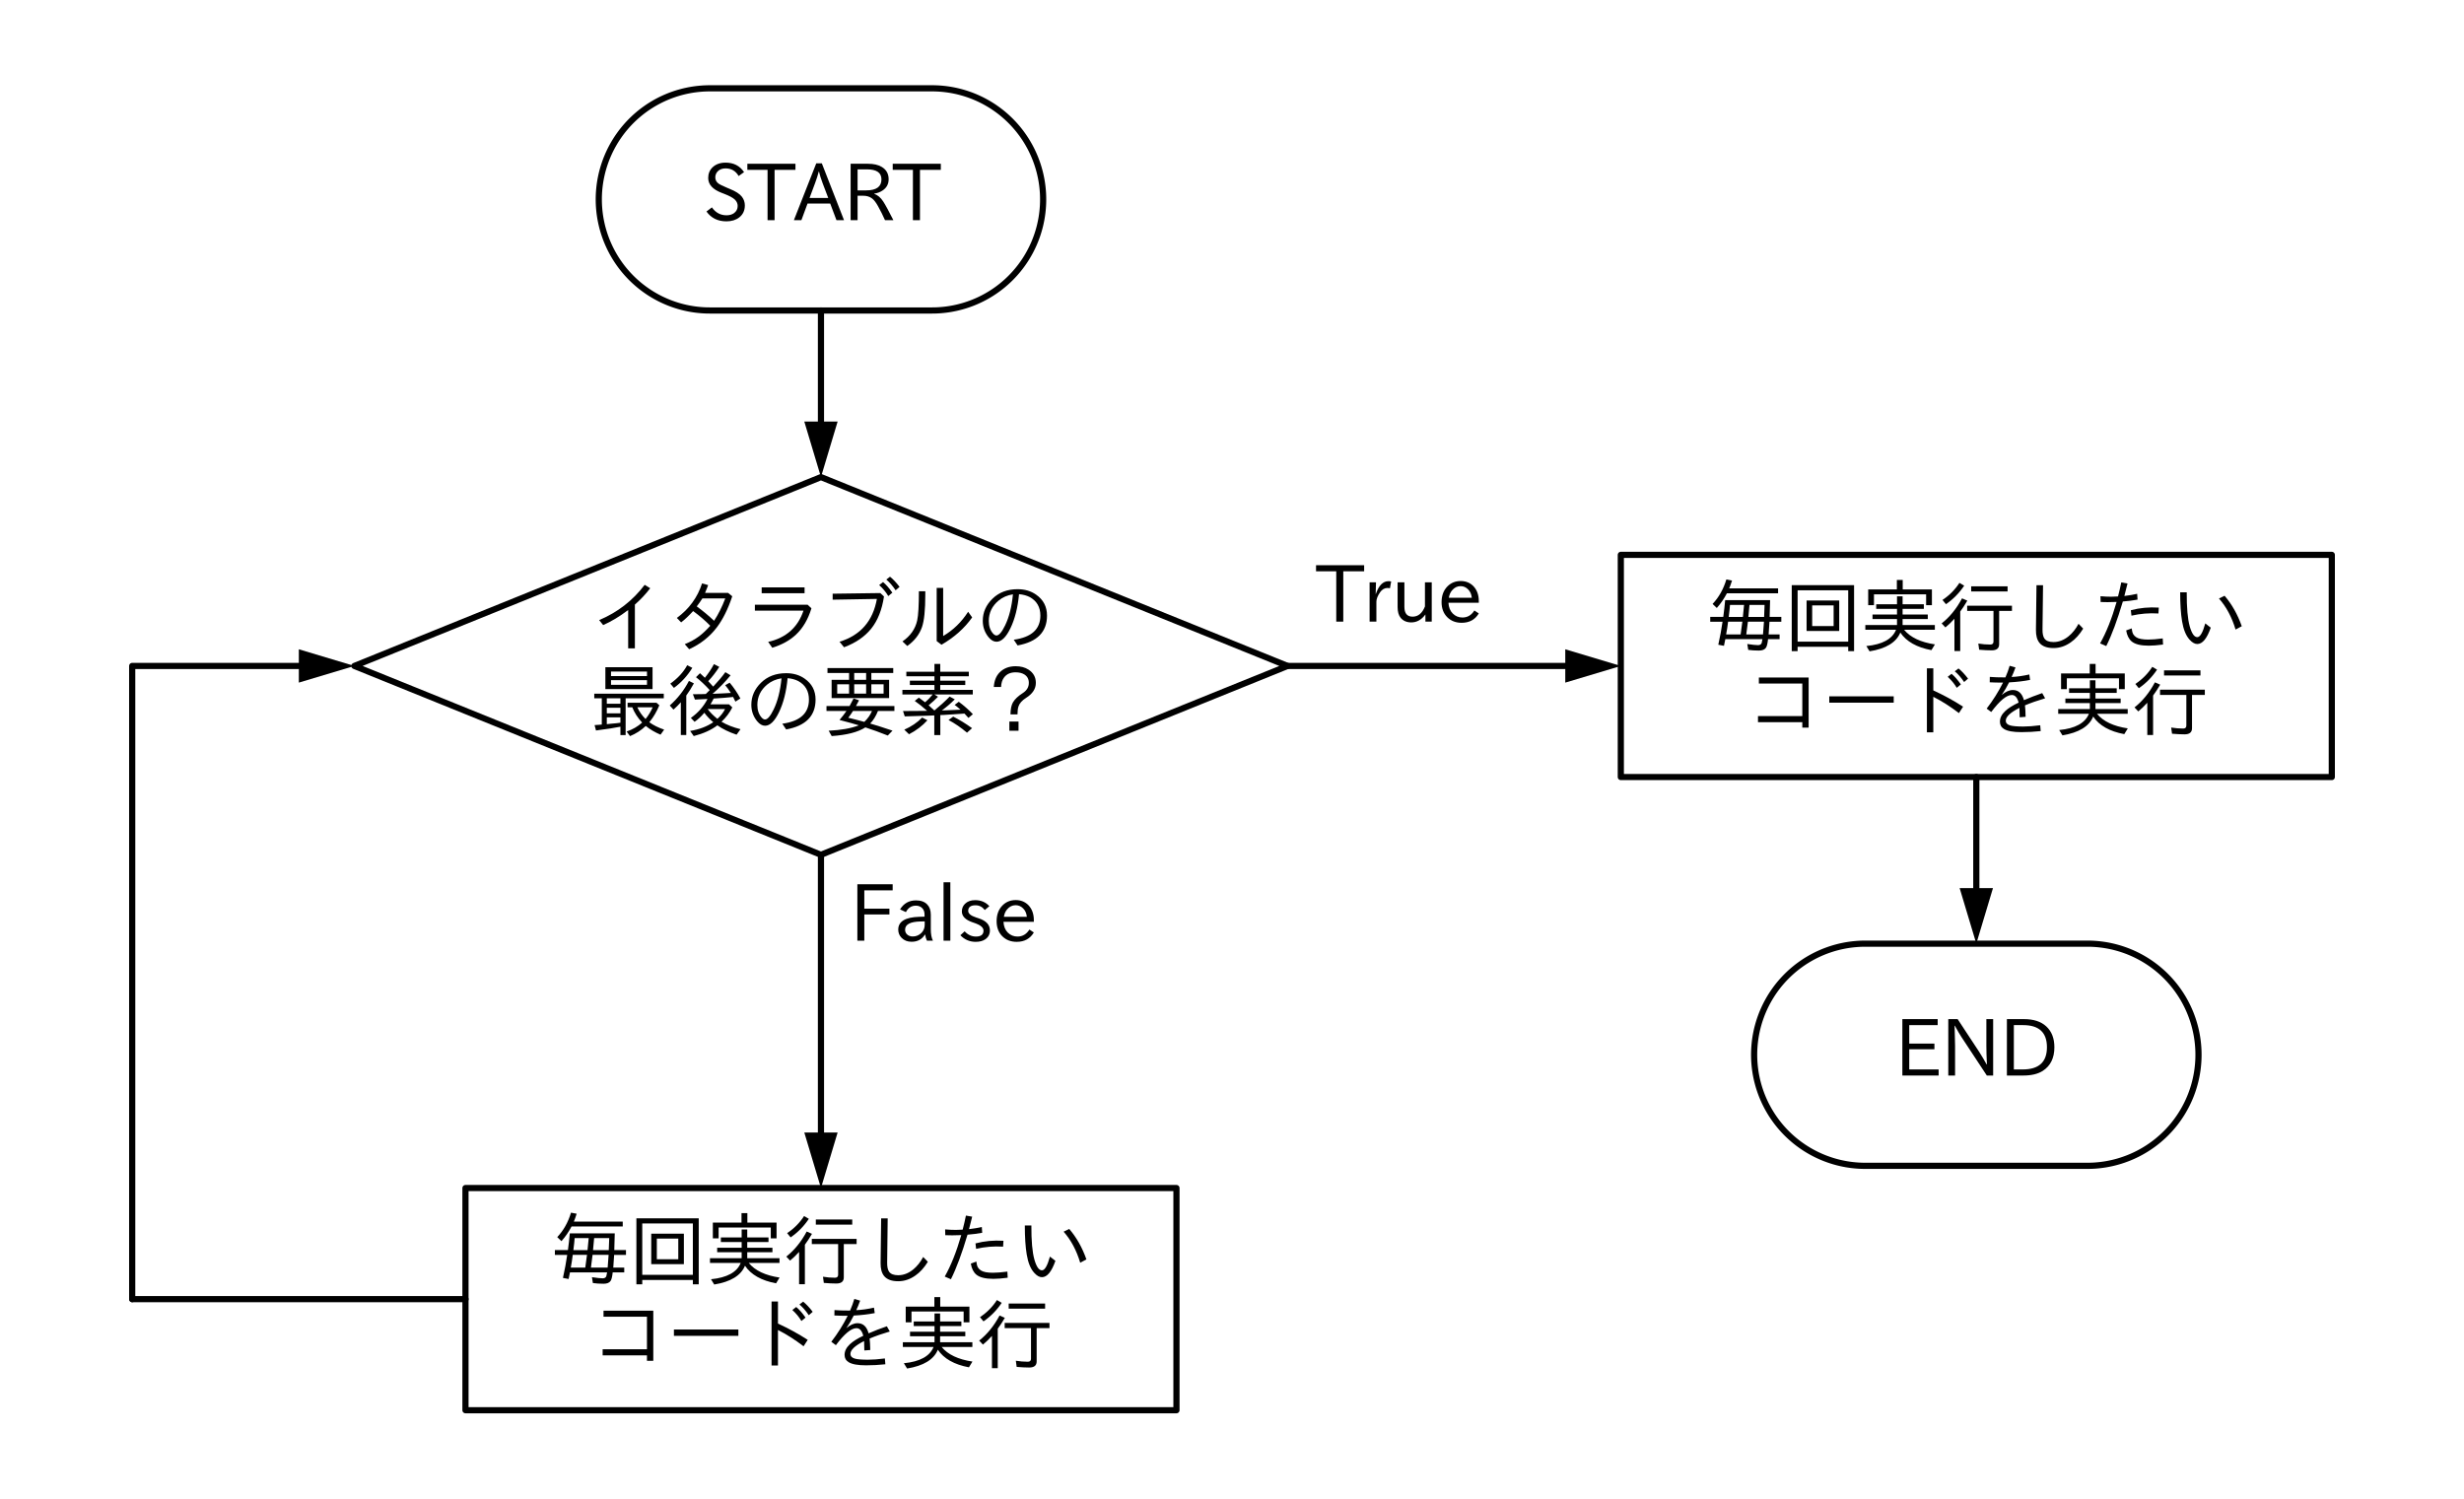 <?xml version="1.0" encoding="utf-8" standalone="no"?>
<!DOCTYPE svg PUBLIC "-//W3C//DTD SVG 1.1//EN"
  "http://www.w3.org/Graphics/SVG/1.1/DTD/svg11.dtd">
<svg xmlns:xlink="http://www.w3.org/1999/xlink" width="399.24pt" height="242.82pt" viewBox="0 0 399.24 242.82" xmlns="http://www.w3.org/2000/svg" version="1.1">
 <defs>
  <style type="text/css">*{stroke-linejoin: round; stroke-linecap: butt}</style>
 </defs>
 <g id="figure_1">
  <g id="patch_1">
   <path d="M 0 242.82 
L 399.24 242.82 
L 399.24 -0 
L 0 -0 
z
" style="fill: #ffffff"/>
  </g>
  <g id="axes_1">
   <g id="patch_2">
    <path d="M 151.02 50.31 
L 151.306 50.308 
L 151.591 50.301 
L 151.876 50.29 
L 152.162 50.274 
L 152.446 50.253 
L 152.731 50.228 
L 153.015 50.199 
L 153.299 50.165 
L 153.582 50.127 
L 153.864 50.084 
L 154.146 50.037 
L 154.427 49.985 
L 154.707 49.928 
L 154.986 49.868 
L 155.264 49.803 
L 155.541 49.733 
L 155.817 49.659 
L 156.091 49.581 
L 156.365 49.498 
L 156.637 49.411 
L 156.907 49.32 
L 157.176 49.224 
L 157.444 49.125 
L 157.71 49.021 
L 157.974 48.912 
L 158.237 48.8 
L 158.497 48.683 
L 158.756 48.563 
L 159.013 48.438 
L 159.268 48.309 
L 159.521 48.176 
L 159.772 48.039 
L 160.02 47.898 
L 160.266 47.754 
L 160.51 47.605 
L 160.752 47.453 
L 160.991 47.296 
L 161.227 47.136 
L 161.461 46.972 
L 161.692 46.805 
L 161.921 46.634 
L 162.147 46.459 
L 162.37 46.281 
L 162.59 46.099 
L 162.807 45.913 
L 163.022 45.725 
L 163.233 45.533 
L 163.441 45.337 
L 163.647 45.138 
L 163.848 44.937 
L 164.047 44.731 
L 164.243 44.523 
L 164.435 44.312 
L 164.623 44.097 
L 164.809 43.88 
L 164.991 43.66 
L 165.169 43.437 
L 165.344 43.211 
L 165.515 42.982 
L 165.682 42.751 
L 165.846 42.517 
L 166.006 42.281 
L 166.163 42.042 
L 166.315 41.8 
L 166.464 41.556 
L 166.608 41.31 
L 166.749 41.062 
L 166.886 40.811 
L 167.019 40.558 
L 167.148 40.303 
L 167.273 40.046 
L 167.393 39.787 
L 167.51 39.527 
L 167.622 39.264 
L 167.731 39 
L 167.835 38.734 
L 167.934 38.466 
L 168.03 38.197 
L 168.121 37.927 
L 168.208 37.655 
L 168.291 37.381 
L 168.369 37.107 
L 168.443 36.831 
L 168.513 36.554 
L 168.578 36.276 
L 168.638 35.997 
L 168.695 35.717 
L 168.747 35.436 
L 168.794 35.154 
L 168.837 34.872 
L 168.875 34.589 
L 168.909 34.305 
L 168.938 34.021 
L 168.963 33.736 
L 168.984 33.452 
L 169 33.166 
L 169.011 32.881 
L 169.018 32.596 
L 169.02 32.31 
L 169.02 32.31 
L 169.018 32.024 
L 169.011 31.739 
L 169 31.454 
L 168.984 31.168 
L 168.963 30.884 
L 168.938 30.599 
L 168.909 30.315 
L 168.875 30.031 
L 168.837 29.748 
L 168.794 29.466 
L 168.747 29.184 
L 168.695 28.903 
L 168.638 28.623 
L 168.578 28.344 
L 168.513 28.066 
L 168.443 27.789 
L 168.369 27.513 
L 168.291 27.239 
L 168.208 26.965 
L 168.121 26.693 
L 168.03 26.423 
L 167.934 26.154 
L 167.835 25.886 
L 167.731 25.62 
L 167.622 25.356 
L 167.51 25.093 
L 167.393 24.833 
L 167.273 24.574 
L 167.148 24.317 
L 167.019 24.062 
L 166.886 23.809 
L 166.749 23.558 
L 166.608 23.31 
L 166.464 23.064 
L 166.315 22.82 
L 166.163 22.578 
L 166.006 22.339 
L 165.846 22.103 
L 165.682 21.869 
L 165.515 21.638 
L 165.344 21.409 
L 165.169 21.183 
L 164.991 20.96 
L 164.809 20.74 
L 164.623 20.523 
L 164.435 20.308 
L 164.243 20.097 
L 164.047 19.889 
L 163.848 19.683 
L 163.647 19.482 
L 163.441 19.283 
L 163.233 19.087 
L 163.022 18.895 
L 162.807 18.707 
L 162.59 18.521 
L 162.37 18.339 
L 162.147 18.161 
L 161.921 17.986 
L 161.692 17.815 
L 161.461 17.648 
L 161.227 17.484 
L 160.991 17.324 
L 160.752 17.167 
L 160.51 17.015 
L 160.266 16.866 
L 160.02 16.722 
L 159.772 16.581 
L 159.521 16.444 
L 159.268 16.311 
L 159.013 16.182 
L 158.756 16.057 
L 158.497 15.937 
L 158.237 15.82 
L 157.974 15.708 
L 157.71 15.599 
L 157.444 15.495 
L 157.176 15.396 
L 156.907 15.3 
L 156.637 15.209 
L 156.365 15.122 
L 156.091 15.039 
L 155.817 14.961 
L 155.541 14.887 
L 155.264 14.817 
L 154.986 14.752 
L 154.707 14.692 
L 154.427 14.635 
L 154.146 14.583 
L 153.864 14.536 
L 153.582 14.493 
L 153.299 14.455 
L 153.015 14.421 
L 152.731 14.392 
L 152.446 14.367 
L 152.162 14.346 
L 151.876 14.33 
L 151.591 14.319 
L 151.306 14.312 
L 151.02 14.31 
L 115.02 14.31 
L 114.734 14.312 
L 114.449 14.319 
L 114.164 14.33 
L 113.878 14.346 
L 113.594 14.367 
L 113.309 14.392 
L 113.025 14.421 
L 112.741 14.455 
L 112.458 14.493 
L 112.176 14.536 
L 111.894 14.583 
L 111.613 14.635 
L 111.333 14.692 
L 111.054 14.752 
L 110.776 14.817 
L 110.499 14.887 
L 110.223 14.961 
L 109.949 15.039 
L 109.675 15.122 
L 109.403 15.209 
L 109.133 15.3 
L 108.864 15.396 
L 108.596 15.495 
L 108.33 15.599 
L 108.066 15.708 
L 107.803 15.82 
L 107.543 15.937 
L 107.284 16.057 
L 107.027 16.182 
L 106.772 16.311 
L 106.519 16.444 
L 106.268 16.581 
L 106.02 16.722 
L 105.774 16.866 
L 105.53 17.015 
L 105.288 17.167 
L 105.049 17.324 
L 104.813 17.484 
L 104.579 17.648 
L 104.348 17.815 
L 104.119 17.986 
L 103.893 18.161 
L 103.67 18.339 
L 103.45 18.521 
L 103.233 18.707 
L 103.018 18.895 
L 102.807 19.087 
L 102.599 19.283 
L 102.393 19.482 
L 102.192 19.683 
L 101.993 19.889 
L 101.797 20.097 
L 101.605 20.308 
L 101.417 20.523 
L 101.231 20.74 
L 101.049 20.96 
L 100.871 21.183 
L 100.696 21.409 
L 100.525 21.638 
L 100.358 21.869 
L 100.194 22.103 
L 100.034 22.339 
L 99.877 22.578 
L 99.725 22.82 
L 99.576 23.064 
L 99.432 23.31 
L 99.291 23.558 
L 99.154 23.809 
L 99.021 24.062 
L 98.892 24.317 
L 98.767 24.574 
L 98.647 24.833 
L 98.53 25.093 
L 98.418 25.356 
L 98.309 25.62 
L 98.205 25.886 
L 98.106 26.154 
L 98.01 26.423 
L 97.919 26.693 
L 97.832 26.965 
L 97.749 27.239 
L 97.671 27.513 
L 97.597 27.789 
L 97.527 28.066 
L 97.462 28.344 
L 97.402 28.623 
L 97.345 28.903 
L 97.293 29.184 
L 97.246 29.466 
L 97.203 29.748 
L 97.165 30.031 
L 97.131 30.315 
L 97.102 30.599 
L 97.077 30.884 
L 97.056 31.168 
L 97.04 31.454 
L 97.029 31.739 
L 97.022 32.024 
L 97.02 32.31 
L 97.02 32.31 
L 97.022 32.596 
L 97.029 32.881 
L 97.04 33.166 
L 97.056 33.452 
L 97.077 33.736 
L 97.102 34.021 
L 97.131 34.305 
L 97.165 34.589 
L 97.203 34.872 
L 97.246 35.154 
L 97.293 35.436 
L 97.345 35.717 
L 97.402 35.997 
L 97.462 36.276 
L 97.527 36.554 
L 97.597 36.831 
L 97.671 37.107 
L 97.749 37.381 
L 97.832 37.655 
L 97.919 37.927 
L 98.01 38.197 
L 98.106 38.466 
L 98.205 38.734 
L 98.309 39 
L 98.418 39.264 
L 98.53 39.527 
L 98.647 39.787 
L 98.767 40.046 
L 98.892 40.303 
L 99.021 40.558 
L 99.154 40.811 
L 99.291 41.062 
L 99.432 41.31 
L 99.576 41.556 
L 99.725 41.8 
L 99.877 42.042 
L 100.034 42.281 
L 100.194 42.517 
L 100.358 42.751 
L 100.525 42.982 
L 100.696 43.211 
L 100.871 43.437 
L 101.049 43.66 
L 101.231 43.88 
L 101.417 44.097 
L 101.605 44.312 
L 101.797 44.523 
L 101.993 44.731 
L 102.192 44.937 
L 102.393 45.138 
L 102.599 45.337 
L 102.807 45.533 
L 103.018 45.725 
L 103.233 45.913 
L 103.45 46.099 
L 103.67 46.281 
L 103.893 46.459 
L 104.119 46.634 
L 104.348 46.805 
L 104.579 46.972 
L 104.813 47.136 
L 105.049 47.296 
L 105.288 47.453 
L 105.53 47.605 
L 105.774 47.754 
L 106.02 47.898 
L 106.268 48.039 
L 106.519 48.176 
L 106.772 48.309 
L 107.027 48.438 
L 107.284 48.563 
L 107.543 48.683 
L 107.803 48.8 
L 108.066 48.912 
L 108.33 49.021 
L 108.596 49.125 
L 108.864 49.224 
L 109.133 49.32 
L 109.403 49.411 
L 109.675 49.498 
L 109.949 49.581 
L 110.223 49.659 
L 110.499 49.733 
L 110.776 49.803 
L 111.054 49.868 
L 111.333 49.928 
L 111.613 49.985 
L 111.894 50.037 
L 112.176 50.084 
L 112.458 50.127 
L 112.741 50.165 
L 113.025 50.199 
L 113.309 50.228 
L 113.594 50.253 
L 113.878 50.274 
L 114.164 50.29 
L 114.449 50.301 
L 114.734 50.308 
L 115.02 50.31 
L 151.02 50.31 
z
" clip-path="url(#p46f60a0e55)" style="fill: none; stroke: #000000; stroke-linecap: round"/>
   </g>
   <g id="patch_3">
    <path d="M 57.42 107.91 
L 133.02 77.31 
L 208.62 107.91 
L 133.02 138.51 
L 57.42 107.91 
z
" clip-path="url(#p46f60a0e55)" style="fill: none; stroke: #000000; stroke-linecap: round"/>
   </g>
   <g id="patch_4">
    <path d="M 338.22 188.91 
L 338.506 188.908 
L 338.791 188.901 
L 339.076 188.89 
L 339.362 188.874 
L 339.646 188.853 
L 339.931 188.828 
L 340.215 188.799 
L 340.499 188.765 
L 340.782 188.727 
L 341.064 188.684 
L 341.346 188.637 
L 341.627 188.585 
L 341.907 188.528 
L 342.186 188.468 
L 342.464 188.403 
L 342.741 188.333 
L 343.017 188.259 
L 343.291 188.181 
L 343.565 188.098 
L 343.837 188.011 
L 344.107 187.92 
L 344.376 187.824 
L 344.644 187.725 
L 344.91 187.621 
L 345.174 187.512 
L 345.437 187.4 
L 345.697 187.283 
L 345.956 187.163 
L 346.213 187.038 
L 346.468 186.909 
L 346.721 186.776 
L 346.972 186.639 
L 347.22 186.498 
L 347.466 186.354 
L 347.71 186.205 
L 347.952 186.053 
L 348.191 185.896 
L 348.427 185.736 
L 348.661 185.572 
L 348.892 185.405 
L 349.121 185.234 
L 349.347 185.059 
L 349.57 184.881 
L 349.79 184.699 
L 350.007 184.513 
L 350.222 184.325 
L 350.433 184.133 
L 350.641 183.937 
L 350.847 183.738 
L 351.048 183.537 
L 351.247 183.331 
L 351.443 183.123 
L 351.635 182.912 
L 351.823 182.697 
L 352.009 182.48 
L 352.191 182.26 
L 352.369 182.037 
L 352.544 181.811 
L 352.715 181.582 
L 352.882 181.351 
L 353.046 181.117 
L 353.206 180.881 
L 353.363 180.642 
L 353.515 180.4 
L 353.664 180.156 
L 353.808 179.91 
L 353.949 179.662 
L 354.086 179.411 
L 354.219 179.158 
L 354.348 178.903 
L 354.473 178.646 
L 354.593 178.387 
L 354.71 178.127 
L 354.822 177.864 
L 354.931 177.6 
L 355.035 177.334 
L 355.134 177.066 
L 355.23 176.797 
L 355.321 176.527 
L 355.408 176.255 
L 355.491 175.981 
L 355.569 175.707 
L 355.643 175.431 
L 355.713 175.154 
L 355.778 174.876 
L 355.838 174.597 
L 355.895 174.317 
L 355.947 174.036 
L 355.994 173.754 
L 356.037 173.472 
L 356.075 173.189 
L 356.109 172.905 
L 356.138 172.621 
L 356.163 172.336 
L 356.184 172.052 
L 356.2 171.766 
L 356.211 171.481 
L 356.218 171.196 
L 356.22 170.91 
L 356.22 170.91 
L 356.218 170.624 
L 356.211 170.339 
L 356.2 170.054 
L 356.184 169.768 
L 356.163 169.484 
L 356.138 169.199 
L 356.109 168.915 
L 356.075 168.631 
L 356.037 168.348 
L 355.994 168.066 
L 355.947 167.784 
L 355.895 167.503 
L 355.838 167.223 
L 355.778 166.944 
L 355.713 166.666 
L 355.643 166.389 
L 355.569 166.113 
L 355.491 165.839 
L 355.408 165.565 
L 355.321 165.293 
L 355.23 165.023 
L 355.134 164.754 
L 355.035 164.486 
L 354.931 164.22 
L 354.822 163.956 
L 354.71 163.693 
L 354.593 163.433 
L 354.473 163.174 
L 354.348 162.917 
L 354.219 162.662 
L 354.086 162.409 
L 353.949 162.158 
L 353.808 161.91 
L 353.664 161.664 
L 353.515 161.42 
L 353.363 161.178 
L 353.206 160.939 
L 353.046 160.703 
L 352.882 160.469 
L 352.715 160.238 
L 352.544 160.009 
L 352.369 159.783 
L 352.191 159.56 
L 352.009 159.34 
L 351.823 159.123 
L 351.635 158.908 
L 351.443 158.697 
L 351.247 158.489 
L 351.048 158.283 
L 350.847 158.082 
L 350.641 157.883 
L 350.433 157.687 
L 350.222 157.495 
L 350.007 157.307 
L 349.79 157.121 
L 349.57 156.939 
L 349.347 156.761 
L 349.121 156.586 
L 348.892 156.415 
L 348.661 156.248 
L 348.427 156.084 
L 348.191 155.924 
L 347.952 155.767 
L 347.71 155.615 
L 347.466 155.466 
L 347.22 155.322 
L 346.972 155.181 
L 346.721 155.044 
L 346.468 154.911 
L 346.213 154.782 
L 345.956 154.657 
L 345.697 154.537 
L 345.437 154.42 
L 345.174 154.308 
L 344.91 154.199 
L 344.644 154.095 
L 344.376 153.996 
L 344.107 153.9 
L 343.837 153.809 
L 343.565 153.722 
L 343.291 153.639 
L 343.017 153.561 
L 342.741 153.487 
L 342.464 153.417 
L 342.186 153.352 
L 341.907 153.292 
L 341.627 153.235 
L 341.346 153.183 
L 341.064 153.136 
L 340.782 153.093 
L 340.499 153.055 
L 340.215 153.021 
L 339.931 152.992 
L 339.646 152.967 
L 339.362 152.946 
L 339.076 152.93 
L 338.791 152.919 
L 338.506 152.912 
L 338.22 152.91 
L 302.22 152.91 
L 301.934 152.912 
L 301.649 152.919 
L 301.364 152.93 
L 301.078 152.946 
L 300.794 152.967 
L 300.509 152.992 
L 300.225 153.021 
L 299.941 153.055 
L 299.658 153.093 
L 299.376 153.136 
L 299.094 153.183 
L 298.813 153.235 
L 298.533 153.292 
L 298.254 153.352 
L 297.976 153.417 
L 297.699 153.487 
L 297.423 153.561 
L 297.149 153.639 
L 296.875 153.722 
L 296.603 153.809 
L 296.333 153.9 
L 296.064 153.996 
L 295.796 154.095 
L 295.53 154.199 
L 295.266 154.308 
L 295.003 154.42 
L 294.743 154.537 
L 294.484 154.657 
L 294.227 154.782 
L 293.972 154.911 
L 293.719 155.044 
L 293.468 155.181 
L 293.22 155.322 
L 292.974 155.466 
L 292.73 155.615 
L 292.488 155.767 
L 292.249 155.924 
L 292.013 156.084 
L 291.779 156.248 
L 291.548 156.415 
L 291.319 156.586 
L 291.093 156.761 
L 290.87 156.939 
L 290.65 157.121 
L 290.433 157.307 
L 290.218 157.495 
L 290.007 157.687 
L 289.799 157.883 
L 289.593 158.082 
L 289.392 158.283 
L 289.193 158.489 
L 288.997 158.697 
L 288.805 158.908 
L 288.617 159.123 
L 288.431 159.34 
L 288.249 159.56 
L 288.071 159.783 
L 287.896 160.009 
L 287.725 160.238 
L 287.558 160.469 
L 287.394 160.703 
L 287.234 160.939 
L 287.077 161.178 
L 286.925 161.42 
L 286.776 161.664 
L 286.632 161.91 
L 286.491 162.158 
L 286.354 162.409 
L 286.221 162.662 
L 286.092 162.917 
L 285.967 163.174 
L 285.847 163.433 
L 285.73 163.693 
L 285.618 163.956 
L 285.509 164.22 
L 285.405 164.486 
L 285.306 164.754 
L 285.21 165.023 
L 285.119 165.293 
L 285.032 165.565 
L 284.949 165.839 
L 284.871 166.113 
L 284.797 166.389 
L 284.727 166.666 
L 284.662 166.944 
L 284.602 167.223 
L 284.545 167.503 
L 284.493 167.784 
L 284.446 168.066 
L 284.403 168.348 
L 284.365 168.631 
L 284.331 168.915 
L 284.302 169.199 
L 284.277 169.484 
L 284.256 169.768 
L 284.24 170.054 
L 284.229 170.339 
L 284.222 170.624 
L 284.22 170.91 
L 284.22 170.91 
L 284.222 171.196 
L 284.229 171.481 
L 284.24 171.766 
L 284.256 172.052 
L 284.277 172.336 
L 284.302 172.621 
L 284.331 172.905 
L 284.365 173.189 
L 284.403 173.472 
L 284.446 173.754 
L 284.493 174.036 
L 284.545 174.317 
L 284.602 174.597 
L 284.662 174.876 
L 284.727 175.154 
L 284.797 175.431 
L 284.871 175.707 
L 284.949 175.981 
L 285.032 176.255 
L 285.119 176.527 
L 285.21 176.797 
L 285.306 177.066 
L 285.405 177.334 
L 285.509 177.6 
L 285.618 177.864 
L 285.73 178.127 
L 285.847 178.387 
L 285.967 178.646 
L 286.092 178.903 
L 286.221 179.158 
L 286.354 179.411 
L 286.491 179.662 
L 286.632 179.91 
L 286.776 180.156 
L 286.925 180.4 
L 287.077 180.642 
L 287.234 180.881 
L 287.394 181.117 
L 287.558 181.351 
L 287.725 181.582 
L 287.896 181.811 
L 288.071 182.037 
L 288.249 182.26 
L 288.431 182.48 
L 288.617 182.697 
L 288.805 182.912 
L 288.997 183.123 
L 289.193 183.331 
L 289.392 183.537 
L 289.593 183.738 
L 289.799 183.937 
L 290.007 184.133 
L 290.218 184.325 
L 290.433 184.513 
L 290.65 184.699 
L 290.87 184.881 
L 291.093 185.059 
L 291.319 185.234 
L 291.548 185.405 
L 291.779 185.572 
L 292.013 185.736 
L 292.249 185.896 
L 292.488 186.053 
L 292.73 186.205 
L 292.974 186.354 
L 293.22 186.498 
L 293.468 186.639 
L 293.719 186.776 
L 293.972 186.909 
L 294.227 187.038 
L 294.484 187.163 
L 294.743 187.283 
L 295.003 187.4 
L 295.266 187.512 
L 295.53 187.621 
L 295.796 187.725 
L 296.064 187.824 
L 296.333 187.92 
L 296.603 188.011 
L 296.875 188.098 
L 297.149 188.181 
L 297.423 188.259 
L 297.699 188.333 
L 297.976 188.403 
L 298.254 188.468 
L 298.533 188.528 
L 298.813 188.585 
L 299.094 188.637 
L 299.376 188.684 
L 299.658 188.727 
L 299.941 188.765 
L 300.225 188.799 
L 300.509 188.828 
L 300.794 188.853 
L 301.078 188.874 
L 301.364 188.89 
L 301.649 188.901 
L 301.934 188.908 
L 302.22 188.91 
L 338.22 188.91 
z
" clip-path="url(#p46f60a0e55)" style="fill: none; stroke: #000000; stroke-linecap: round"/>
   </g>
   <g id="line2d_1">
    <path d="M 133.02 50.31 
L 133.02 63.81 
L 133.02 68.31 
" clip-path="url(#p46f60a0e55)" style="fill: none; stroke: #000000; stroke-linecap: round"/>
   </g>
   <g id="patch_5">
    <path d="M 135.72 68.31 
L 133.02 77.31 
L 130.32 68.31 
z
" clip-path="url(#p46f60a0e55)"/>
   </g>
   <g id="line2d_2">
    <path d="M 208.62 107.91 
L 235.62 107.91 
L 253.62 107.91 
" clip-path="url(#p46f60a0e55)" style="fill: none; stroke: #000000; stroke-linecap: round"/>
   </g>
   <g id="patch_6">
    <path d="M 253.62 105.21 
L 262.62 107.91 
L 253.62 110.61 
z
" clip-path="url(#p46f60a0e55)"/>
   </g>
   <g id="line2d_3">
    <path d="M 262.62 107.91 
L 262.62 89.91 
L 377.82 89.91 
L 377.82 125.91 
L 262.62 125.91 
L 262.62 107.91 
" clip-path="url(#p46f60a0e55)" style="fill: none; stroke: #000000; stroke-linecap: round"/>
   </g>
   <g id="line2d_4">
    <path d="M 320.22 125.91 
L 320.22 139.41 
L 320.22 143.91 
" clip-path="url(#p46f60a0e55)" style="fill: none; stroke: #000000; stroke-linecap: round"/>
   </g>
   <g id="patch_7">
    <path d="M 322.92 143.91 
L 320.22 152.91 
L 317.52 143.91 
z
" clip-path="url(#p46f60a0e55)"/>
   </g>
   <g id="line2d_5">
    <path d="M 133.02 138.51 
L 133.02 165.51 
L 133.02 183.51 
" clip-path="url(#p46f60a0e55)" style="fill: none; stroke: #000000; stroke-linecap: round"/>
   </g>
   <g id="patch_8">
    <path d="M 135.72 183.51 
L 133.02 192.51 
L 130.32 183.51 
z
" clip-path="url(#p46f60a0e55)"/>
   </g>
   <g id="line2d_6">
    <path d="M 75.42 210.51 
L 75.42 192.51 
L 190.62 192.51 
L 190.62 228.51 
L 75.42 228.51 
L 75.42 210.51 
" clip-path="url(#p46f60a0e55)" style="fill: none; stroke: #000000; stroke-linecap: round"/>
   </g>
   <g id="line2d_7">
    <path d="M 75.42 210.51 
L 48.42 210.51 
L 21.42 210.51 
" clip-path="url(#p46f60a0e55)" style="fill: none; stroke: #000000; stroke-linecap: round"/>
   </g>
   <g id="line2d_8">
    <path d="M 21.42 210.51 
L 21.42 107.91 
L 48.42 107.91 
" clip-path="url(#p46f60a0e55)" style="fill: none; stroke: #000000; stroke-linecap: round"/>
   </g>
   <g id="patch_9">
    <path d="M 48.42 105.21 
L 57.42 107.91 
L 48.42 110.61 
z
" clip-path="url(#p46f60a0e55)"/>
   </g>
   <g id="text_1">
    <!-- START -->
    <g transform="translate(113.843 35.804) scale(0.125 -0.125)">
     <defs>
      <path id="IPAexGothic-53" d="M 2919 3641 
Q 2563 4259 1853 4259 
Q 1453 4259 1213 4009 
Q 1028 3803 1028 3534 
Q 1028 3238 1266 3047 
Q 1444 2913 1984 2688 
L 2200 2597 
Q 2925 2306 3191 1953 
Q 3422 1644 3422 1259 
Q 3422 644 2969 288 
Q 2559 -31 1931 -31 
Q 881 -31 313 766 
L 753 1100 
Q 1203 459 1938 459 
Q 2288 459 2534 625 
Q 2841 847 2841 1216 
Q 2841 1503 2616 1728 
Q 2375 1959 1728 2206 
L 1541 2278 
Q 453 2694 453 3481 
Q 453 4006 806 4347 
Q 1203 4725 1863 4725 
Q 2841 4725 3359 3956 
L 2919 3641 
z
" transform="scale(0.016)"/>
      <path id="IPAexGothic-54" d="M 3866 4141 
L 2175 4141 
L 2175 63 
L 1606 63 
L 1606 4141 
L -31 4141 
L -31 4634 
L 3866 4634 
L 3866 4141 
z
" transform="scale(0.016)"/>
      <path id="IPAexGothic-41" d="M 4056 63 
L 3444 63 
L 2938 1409 
L 1100 1409 
L 603 63 
L -6 63 
L 1806 4666 
L 2259 4666 
L 4056 63 
z
M 2778 1863 
L 2316 3078 
Q 2125 3588 2028 4000 
L 2009 4000 
Q 1897 3563 1716 3078 
L 1263 1863 
L 2778 1863 
z
" transform="scale(0.016)"/>
      <path id="IPAexGothic-52" d="M 4072 63 
L 3394 63 
Q 3138 641 2828 1197 
Q 2584 1641 2344 1825 
Q 2050 2044 1625 2044 
L 1172 2044 
L 1172 63 
L 609 63 
L 609 4634 
L 2009 4634 
Q 2713 4634 3131 4378 
Q 3688 4044 3688 3381 
Q 3688 2784 3181 2459 
Q 2906 2272 2522 2216 
L 2522 2197 
Q 2941 2050 3247 1581 
Q 3516 1166 4072 63 
z
M 1172 2478 
L 1869 2478 
Q 3106 2478 3106 3369 
Q 3106 4181 1928 4181 
L 1172 4181 
L 1172 2478 
z
" transform="scale(0.016)"/>
     </defs>
     <use xlink:href="#IPAexGothic-53"/>
     <use xlink:href="#IPAexGothic-54" x="58.496"/>
     <use xlink:href="#IPAexGothic-41" x="118.408"/>
     <use xlink:href="#IPAexGothic-52" x="182.129"/>
     <use xlink:href="#IPAexGothic-54" x="246.924"/>
    </g>
   </g>
   <g id="text_2">
    <!-- False -->
    <g transform="translate(137.7 152.553) scale(0.125 -0.125)">
     <defs>
      <path id="IPAexGothic-46" d="M 3469 4141 
L 1172 4141 
L 1172 2656 
L 3206 2656 
L 3206 2188 
L 1172 2188 
L 1172 63 
L 609 63 
L 609 4634 
L 3469 4634 
L 3469 4141 
z
" transform="scale(0.016)"/>
      <path id="IPAexGothic-61" d="M 3156 63 
L 2672 63 
Q 2559 303 2531 556 
L 2509 556 
Q 2147 -25 1428 -25 
Q 934 -25 622 288 
Q 347 563 347 959 
Q 347 1947 2050 1997 
L 2478 2009 
L 2478 2175 
Q 2478 2509 2288 2700 
Q 2088 2900 1775 2900 
Q 1238 2900 969 2378 
L 494 2597 
Q 938 3328 1788 3328 
Q 2375 3328 2691 3000 
Q 2984 2706 2984 2169 
L 2984 997 
Q 2984 400 3156 63 
z
M 2491 1625 
L 2141 1619 
Q 903 1591 903 953 
Q 903 728 1050 581 
Q 1231 403 1525 403 
Q 1934 403 2234 703 
Q 2491 969 2491 1344 
L 2491 1625 
z
" transform="scale(0.016)"/>
      <path id="IPAexGothic-6c" d="M 1131 63 
L 581 63 
L 581 4794 
L 1131 4794 
L 1131 63 
z
" transform="scale(0.016)"/>
      <path id="IPAexGothic-73" d="M 2234 2547 
Q 1938 2931 1484 2931 
Q 891 2931 891 2475 
Q 891 2153 1531 1944 
L 1741 1875 
Q 2650 1578 2650 894 
Q 2650 434 2272 172 
Q 1972 -31 1497 -31 
Q 766 -31 256 503 
L 603 819 
Q 997 397 1516 397 
Q 2131 397 2131 875 
Q 2131 1238 1453 1478 
L 1234 1553 
Q 378 1853 378 2431 
Q 378 2797 628 3047 
Q 928 3347 1453 3347 
Q 2156 3347 2606 2859 
L 2234 2547 
z
" transform="scale(0.016)"/>
      <path id="IPAexGothic-65" d="M 863 1594 
Q 891 1041 1209 722 
Q 1534 397 1997 397 
Q 2606 397 2963 966 
L 3322 728 
Q 2869 -31 1931 -31 
Q 1222 -31 766 422 
Q 306 884 306 1641 
Q 306 2444 788 2925 
Q 1216 3353 1856 3353 
Q 2459 3353 2866 2956 
Q 3322 2494 3322 1722 
L 3322 1594 
L 863 1594 
z
M 2756 1997 
Q 2709 2431 2450 2681 
Q 2194 2938 1844 2938 
Q 1438 2938 1150 2591 
Q 953 2356 894 1997 
L 2756 1997 
z
" transform="scale(0.016)"/>
     </defs>
     <use xlink:href="#IPAexGothic-46"/>
     <use xlink:href="#IPAexGothic-61" x="57.178"/>
     <use xlink:href="#IPAexGothic-6c" x="112.158"/>
     <use xlink:href="#IPAexGothic-73" x="139.16"/>
     <use xlink:href="#IPAexGothic-65" x="185.352"/>
    </g>
   </g>
   <g id="text_3">
    <!-- True -->
    <g transform="translate(213.3 100.855) scale(0.125 -0.125)">
     <defs>
      <path id="IPAexGothic-72" d="M 2309 3316 
L 2213 2769 
Q 2106 2791 2022 2791 
Q 1653 2791 1413 2444 
Q 1113 2006 1113 1675 
L 1113 63 
L 563 63 
L 563 3250 
L 1081 3250 
L 1056 2303 
L 1069 2303 
Q 1422 3341 2097 3341 
Q 2206 3341 2309 3316 
z
" transform="scale(0.016)"/>
      <path id="IPAexGothic-75" d="M 3284 63 
L 2772 63 
L 2772 644 
Q 2300 0 1625 0 
Q 1072 0 763 375 
Q 519 678 519 1241 
L 519 3250 
L 1069 3250 
L 1069 1259 
Q 1069 466 1734 466 
Q 2406 466 2734 1291 
L 2734 3250 
L 3284 3250 
L 3284 63 
z
" transform="scale(0.016)"/>
     </defs>
     <use xlink:href="#IPAexGothic-54"/>
     <use xlink:href="#IPAexGothic-72" x="59.912"/>
     <use xlink:href="#IPAexGothic-75" x="96.924"/>
     <use xlink:href="#IPAexGothic-65" x="157.324"/>
    </g>
   </g>
   <g id="text_4">
    <!-- イタラブルの -->
    <g transform="translate(95.52 104.599) scale(0.125 -0.125)">
     <defs>
      <path id="IPAexGothic-30a4" d="M 3131 -231 
L 3131 2875 
Q 2091 2088 1106 1656 
L 781 2059 
Q 3016 3000 4469 4916 
L 4916 4641 
Q 4384 3938 3675 3316 
L 3675 -231 
L 3131 -231 
z
" transform="scale(0.016)"/>
      <path id="IPAexGothic-30bf" d="M 4978 4263 
L 5313 3988 
Q 4797 2431 4056 1459 
Q 3191 325 1822 -300 
L 1466 109 
Q 2131 381 2613 738 
Q 3053 1066 3531 1600 
Q 2919 2225 2144 2791 
Q 1603 2203 1172 1875 
L 825 2234 
Q 2316 3328 2866 5031 
L 3359 4897 
Q 3325 4775 3109 4263 
L 4978 4263 
z
M 2894 3816 
Q 2709 3522 2438 3169 
Q 3194 2616 3841 2003 
Q 4366 2806 4747 3816 
L 2894 3816 
z
" transform="scale(0.016)"/>
      <path id="IPAexGothic-30e9" d="M 1447 4709 
L 4922 4709 
L 4922 4234 
L 1447 4234 
L 1447 4709 
z
M 897 3303 
L 5172 3303 
L 5478 3013 
Q 5069 1669 4219 875 
Q 3475 181 2306 -181 
L 1972 294 
Q 4150 784 4834 2828 
L 897 2828 
L 897 3303 
z
" transform="scale(0.016)"/>
      <path id="IPAexGothic-30d6" d="M 4806 4250 
L 5106 3975 
Q 4866 2353 4063 1356 
Q 3275 384 1869 -141 
L 1503 306 
Q 4050 1084 4531 3775 
L 947 3713 
L 947 4197 
L 4806 4250 
z
M 6047 4475 
Q 5688 5016 5294 5344 
L 5594 5575 
Q 5978 5266 6369 4750 
L 6047 4475 
z
M 5453 4006 
Q 5163 4497 4716 4897 
L 5031 5141 
Q 5400 4831 5784 4281 
L 5453 4006 
z
" transform="scale(0.016)"/>
      <path id="IPAexGothic-30eb" d="M 353 331 
Q 1313 994 1544 2022 
Q 1684 2650 1684 4397 
L 2203 4397 
L 2203 4153 
L 2203 4116 
Q 2203 2259 1934 1491 
Q 1619 588 744 -38 
L 353 331 
z
M 3125 4666 
L 3650 4666 
L 3650 769 
Q 4875 1488 5672 2734 
L 6000 2278 
Q 5075 966 3516 63 
L 3125 359 
L 3125 4666 
z
" transform="scale(0.016)"/>
      <path id="IPAexGothic-306e" d="M 3119 469 
Q 5275 766 5275 2425 
Q 5275 3453 4413 3925 
Q 4041 4116 3547 4159 
Q 3394 2525 2850 1400 
Q 2322 306 1722 306 
Q 1384 306 1084 666 
Q 609 1244 609 2003 
Q 609 3025 1397 3794 
Q 2184 4563 3431 4563 
Q 4306 4563 4928 4122 
Q 5813 3506 5813 2425 
Q 5813 438 3431 6 
L 3119 469 
z
M 3053 4147 
Q 2378 4044 1891 3641 
Q 1097 2981 1097 1991 
Q 1097 1366 1434 978 
Q 1581 813 1719 813 
Q 2022 813 2416 1625 
Q 2909 2638 3053 4147 
z
" transform="scale(0.016)"/>
     </defs>
     <use xlink:href="#IPAexGothic-30a4"/>
     <use xlink:href="#IPAexGothic-30bf" x="100"/>
     <use xlink:href="#IPAexGothic-30e9" x="200"/>
     <use xlink:href="#IPAexGothic-30d6" x="300"/>
     <use xlink:href="#IPAexGothic-30eb" x="400"/>
     <use xlink:href="#IPAexGothic-306e" x="500"/>
    </g>
    <!-- 最後の要素？ -->
    <g transform="translate(95.52 118.21) scale(0.125 -0.125)">
     <defs>
      <path id="IPAexGothic-6700" d="M 5106 5050 
L 5106 3275 
L 1284 3275 
L 1284 5050 
L 5106 5050 
z
M 1741 4697 
L 1741 4331 
L 4656 4331 
L 4656 4697 
L 1741 4697 
z
M 1741 4000 
L 1741 3622 
L 4656 3622 
L 4656 4000 
L 1741 4000 
z
M 2925 2528 
L 2925 -450 
L 2503 -450 
L 2503 228 
Q 1869 94 525 -78 
L 409 356 
Q 491 363 609 372 
Q 725 381 756 381 
L 994 403 
L 994 2528 
L 384 2528 
L 384 2900 
L 6016 2900 
L 6016 2528 
L 2925 2528 
z
M 2503 2528 
L 1400 2528 
L 1400 2088 
L 2503 2088 
L 2503 2528 
z
M 2503 1763 
L 1400 1763 
L 1400 1309 
L 2503 1309 
L 2503 1763 
z
M 2503 984 
L 1400 984 
L 1400 434 
L 1759 472 
Q 2159 500 2503 550 
L 2503 984 
z
M 4844 588 
Q 5350 225 6047 -9 
L 5753 -419 
Q 5066 -128 4556 288 
Q 4000 -241 3281 -534 
L 3006 -163 
Q 3734 84 4263 563 
Q 3722 1141 3463 1803 
L 3084 1803 
L 3084 2169 
L 5425 2169 
L 5656 1963 
Q 5328 1178 4881 638 
L 4844 588 
z
M 4538 850 
Q 4884 1275 5119 1803 
L 3872 1803 
Q 4113 1275 4538 850 
z
" transform="scale(0.016)"/>
      <path id="IPAexGothic-5f8c" d="M 3309 2475 
Q 3184 2469 2291 2425 
L 2125 2859 
Q 2625 2859 2822 2866 
L 3169 2878 
L 3488 3194 
Q 2891 3844 2375 4238 
L 2700 4563 
Q 2878 4409 3097 4191 
Q 3563 4781 3828 5297 
L 4263 5075 
Q 3853 4431 3366 3916 
Q 3538 3744 3769 3475 
Q 4366 4109 4756 4647 
L 5178 4391 
Q 4525 3594 3719 2891 
L 4519 2925 
Q 5022 2950 5197 2963 
Q 4978 3316 4741 3591 
L 5106 3794 
Q 5606 3197 5972 2516 
L 5569 2259 
Q 5494 2428 5381 2638 
Q 5363 2631 5309 2628 
Q 5259 2625 5234 2622 
Q 4741 2566 3806 2509 
Q 3728 2338 3550 2041 
L 5050 2041 
L 5319 1791 
Q 4978 1122 4441 631 
Q 5069 256 5984 25 
L 5663 -419 
Q 4734 -106 4109 338 
Q 3372 -225 2194 -531 
L 1900 -116 
Q 3009 66 3775 594 
Q 3331 969 3053 1356 
Q 2663 900 2259 625 
L 1959 941 
Q 2838 1559 3309 2475 
z
M 4109 863 
Q 4528 1244 4728 1656 
L 3322 1656 
Q 3613 1263 4109 863 
z
M 1588 2753 
L 1588 -447 
L 1147 -447 
L 1147 2209 
Q 869 1891 550 1613 
L 250 1947 
Q 1216 2806 1803 3938 
L 2206 3738 
Q 1906 3188 1588 2753 
z
M 294 3716 
Q 1213 4375 1663 5209 
L 2078 4997 
Q 1475 4016 588 3372 
L 294 3716 
z
" transform="scale(0.016)"/>
      <path id="IPAexGothic-8981" d="M 2278 4025 
L 2278 4581 
L 528 4581 
L 528 4978 
L 5856 4978 
L 5856 4581 
L 4081 4581 
L 4081 4025 
L 5522 4025 
L 5522 2547 
L 863 2547 
L 863 4025 
L 2278 4025 
z
M 2694 4025 
L 3659 4025 
L 3659 4581 
L 2694 4581 
L 2694 4025 
z
M 2278 3666 
L 1316 3666 
L 1316 2906 
L 2278 2906 
L 2278 3666 
z
M 2694 3666 
L 2694 2906 
L 3659 2906 
L 3659 3666 
L 2694 3666 
z
M 4081 3666 
L 4081 2906 
L 5075 2906 
L 5075 3666 
L 4081 3666 
z
M 3066 338 
Q 2547 503 1694 722 
L 1503 775 
Q 1816 1141 2066 1503 
L 447 1503 
L 447 1900 
L 2316 1900 
Q 2497 2225 2641 2516 
L 3084 2366 
Q 2984 2172 2834 1900 
L 5950 1900 
L 5950 1503 
L 4619 1503 
Q 4369 878 3988 484 
Q 4750 263 5797 -91 
L 5413 -488 
Q 4441 -100 3597 172 
Q 2706 -406 869 -531 
L 625 -97 
Q 2122 -28 3066 338 
z
M 3513 619 
Q 3934 1025 4134 1503 
L 2597 1503 
Q 2413 1213 2238 984 
L 2213 953 
Q 2656 853 3513 619 
z
" transform="scale(0.016)"/>
      <path id="IPAexGothic-7d20" d="M 3419 1172 
L 3419 -450 
L 2931 -450 
L 2931 1144 
L 2553 1125 
Q 1875 1094 538 1063 
L 397 1497 
Q 1191 1497 2175 1509 
L 2350 1516 
Q 1784 2013 1350 2316 
L 1678 2584 
Q 2013 2347 2188 2206 
Q 2488 2456 2803 2841 
L 347 2841 
L 347 3213 
L 2944 3213 
L 2944 3603 
L 953 3603 
L 953 3956 
L 2944 3956 
L 2944 4313 
L 666 4313 
L 666 4678 
L 2944 4678 
L 2944 5313 
L 3413 5313 
L 3413 4678 
L 5728 4678 
L 5728 4313 
L 3413 4313 
L 3413 3956 
L 5441 3956 
L 5441 3603 
L 3413 3603 
L 3413 3213 
L 6050 3213 
L 6050 2841 
L 2931 2841 
L 3234 2656 
Q 2897 2309 2472 1963 
Q 2669 1800 2938 1541 
Q 3656 2131 4175 2669 
L 4591 2444 
Q 4069 1922 3541 1547 
Q 3719 1547 3809 1553 
L 4666 1588 
L 4781 1594 
L 5056 1606 
Q 4819 1819 4578 1997 
L 4916 2247 
Q 5531 1794 6056 1241 
L 5697 941 
Q 5506 1163 5378 1291 
Q 5319 1291 5275 1284 
Q 4719 1238 3663 1178 
L 3419 1172 
z
M 500 -13 
Q 1347 356 1947 966 
L 2375 750 
Q 1775 81 884 -384 
L 500 -13 
z
M 5581 -256 
Q 4844 369 4084 769 
L 4463 1044 
Q 5219 669 5991 109 
L 5581 -256 
z
" transform="scale(0.016)"/>
      <path id="IPAexGothic-ff1f" d="M 1503 3444 
Q 1550 4184 1963 4616 
Q 2466 5128 3272 5128 
Q 3888 5128 4313 4853 
Q 4909 4469 4909 3778 
Q 4909 3059 4116 2563 
Q 3628 2250 3506 1881 
Q 3422 1650 3422 1228 
L 2853 1228 
Q 2863 1869 3053 2197 
Q 3281 2588 3847 2950 
Q 4341 3269 4341 3778 
Q 4341 4231 3975 4463 
Q 3697 4634 3266 4634 
Q 2656 4634 2341 4225 
Q 2109 3928 2091 3444 
L 1503 3444 
z
M 2763 647 
L 3506 647 
L 3506 -97 
L 2763 -97 
L 2763 647 
z
" transform="scale(0.016)"/>
     </defs>
     <use xlink:href="#IPAexGothic-6700"/>
     <use xlink:href="#IPAexGothic-5f8c" x="100"/>
     <use xlink:href="#IPAexGothic-306e" x="200"/>
     <use xlink:href="#IPAexGothic-8981" x="300"/>
     <use xlink:href="#IPAexGothic-7d20" x="400"/>
     <use xlink:href="#IPAexGothic-ff1f" x="500"/>
    </g>
   </g>
   <g id="text_5">
    <!-- 毎回実行したい -->
    <g transform="translate(276.47 104.599) scale(0.125 -0.125)">
     <defs>
      <path id="IPAexGothic-6bce" d="M 1528 3675 
L 5169 3675 
Q 5169 3553 5131 2322 
L 6078 2322 
L 6078 1925 
L 5119 1925 
Q 5075 1194 5056 994 
L 5047 897 
L 5938 897 
L 5938 513 
L 5003 513 
Q 4947 -3 4838 -172 
Q 4684 -409 4263 -409 
Q 3797 -409 3397 -353 
L 3322 122 
Q 3928 31 4191 31 
Q 4416 31 4484 197 
Q 4506 250 4550 513 
L 1541 513 
Q 1531 475 1497 297 
Q 1463 116 1431 -25 
L 972 63 
Q 1194 1063 1316 1925 
L 319 1925 
L 319 2322 
L 1375 2322 
L 1381 2366 
Q 1466 2978 1528 3675 
z
M 3500 3291 
L 3488 3169 
Q 3453 2759 3409 2316 
L 4684 2316 
Q 4713 2934 4722 3291 
L 3500 3291 
z
M 3059 3291 
L 1919 3291 
Q 1919 3241 1913 3213 
Q 1903 2997 1816 2316 
L 2963 2316 
Q 3000 2625 3059 3291 
z
M 2925 1931 
L 1766 1931 
Q 1703 1400 1606 897 
L 2781 897 
Q 2844 1306 2909 1847 
L 2925 1931 
z
M 3372 1931 
Q 3275 1175 3238 897 
L 4594 897 
Q 4622 1241 4672 1931 
L 3372 1931 
z
M 1856 4628 
L 5816 4628 
L 5816 4231 
L 1669 4231 
Q 1325 3572 850 3041 
L 509 3369 
Q 1272 4175 1625 5350 
L 2084 5263 
Q 1959 4869 1856 4628 
z
" transform="scale(0.016)"/>
      <path id="IPAexGothic-56de" d="M 4519 3647 
L 4519 1178 
L 1875 1178 
L 1875 3647 
L 4519 3647 
z
M 2328 3250 
L 2328 1575 
L 4066 1575 
L 4066 3250 
L 2328 3250 
z
M 5722 4891 
L 5722 -456 
L 5247 -456 
L 5247 -103 
L 1147 -103 
L 1147 -456 
L 672 -456 
L 672 4891 
L 5722 4891 
z
M 1147 4475 
L 1147 313 
L 5247 313 
L 5247 4475 
L 1147 4475 
z
" transform="scale(0.016)"/>
      <path id="IPAexGothic-5b9f" d="M 3525 1275 
Q 4288 350 6022 91 
L 5738 -375 
Q 3953 -41 3219 1050 
Q 2731 -144 728 -472 
L 466 -44 
Q 2422 150 2872 1275 
L 384 1275 
L 384 1659 
L 2950 1659 
L 2950 2144 
L 966 2144 
L 966 2509 
L 2950 2509 
L 2950 2969 
L 1266 2969 
L 1266 3341 
L 2950 3341 
L 2950 3988 
L 3403 3988 
L 3403 3341 
L 5125 3341 
L 5125 2969 
L 3403 2969 
L 3403 2509 
L 5444 2509 
L 5444 2144 
L 3403 2144 
L 3403 1659 
L 6016 1659 
L 6016 1275 
L 3525 1275 
z
M 3413 4544 
L 5778 4544 
L 5778 3269 
L 5309 3269 
L 5309 4147 
L 1084 4147 
L 1084 3269 
L 616 3269 
L 616 4544 
L 2938 4544 
L 2938 5313 
L 3413 5313 
L 3413 4544 
z
" transform="scale(0.016)"/>
      <path id="IPAexGothic-884c" d="M 1822 2753 
L 1822 -447 
L 1353 -447 
L 1353 2169 
Q 966 1744 622 1466 
L 316 1791 
Q 1294 2559 1969 3822 
L 2397 3634 
Q 2109 3138 1822 2753 
z
M 4975 2803 
L 4975 103 
Q 4975 -391 4369 -391 
Q 3925 -391 3356 -341 
L 3288 159 
Q 3775 78 4259 78 
Q 4516 78 4516 319 
L 4516 2803 
L 2384 2803 
L 2384 3225 
L 6013 3225 
L 6013 2803 
L 4975 2803 
z
M 384 3691 
Q 1231 4256 1756 5075 
L 2144 4850 
Q 1541 3947 666 3347 
L 384 3691 
z
M 2709 4794 
L 5659 4794 
L 5659 4378 
L 2709 4378 
L 2709 4794 
z
" transform="scale(0.016)"/>
      <path id="IPAexGothic-3057" d="M 1750 4884 
L 2281 4884 
L 2238 1319 
Q 2228 809 2391 569 
Q 2594 281 3128 281 
Q 3772 281 4344 744 
Q 4822 1131 5156 1759 
L 5534 1369 
Q 5094 653 4534 263 
Q 3878 -206 3134 -206 
Q 2341 -206 1994 213 
Q 1697 575 1706 1269 
L 1750 4884 
z
" transform="scale(0.016)"/>
      <path id="IPAexGothic-305f" d="M 684 3994 
Q 1138 3953 1556 3953 
Q 1797 3953 2106 3975 
Q 2266 4594 2369 5113 
L 2875 5025 
Q 2806 4731 2619 4013 
Q 3209 4084 3656 4191 
L 3688 3719 
Q 3109 3613 2497 3566 
Q 1822 1294 1153 -44 
L 653 172 
Q 1406 1500 1991 3531 
Q 1634 3513 1256 3513 
Q 1106 3513 697 3525 
L 684 3994 
z
M 5753 78 
Q 5059 -13 4597 -13 
Q 3619 -13 3206 334 
Q 2866 625 2766 1222 
L 3213 1388 
Q 3247 1069 3347 903 
Q 3425 775 3578 672 
Q 3866 481 4556 481 
Q 5009 481 5728 575 
L 5753 78 
z
M 3144 2859 
Q 4216 3147 5409 3072 
L 5381 2597 
L 5356 2597 
Q 4263 2663 3194 2419 
L 3144 2859 
z
" transform="scale(0.016)"/>
      <path id="IPAexGothic-3044" d="M 3369 1447 
Q 2906 122 2278 122 
Q 1966 122 1647 481 
Q 1209 966 1044 1966 
Q 891 2888 891 4313 
L 1422 4313 
Q 1413 2444 1666 1550 
Q 1913 678 2278 678 
Q 2619 678 2925 1791 
L 3369 1447 
z
M 5378 1294 
Q 4928 2797 4034 3809 
L 4488 4031 
Q 5375 3000 5881 1563 
L 5378 1294 
z
" transform="scale(0.016)"/>
     </defs>
     <use xlink:href="#IPAexGothic-6bce"/>
     <use xlink:href="#IPAexGothic-56de" x="100"/>
     <use xlink:href="#IPAexGothic-5b9f" x="200"/>
     <use xlink:href="#IPAexGothic-884c" x="300"/>
     <use xlink:href="#IPAexGothic-3057" x="400"/>
     <use xlink:href="#IPAexGothic-305f" x="500"/>
     <use xlink:href="#IPAexGothic-3044" x="600"/>
    </g>
    <!-- コードを実行 -->
    <g transform="translate(282.72 118.21) scale(0.125 -0.125)">
     <defs>
      <path id="IPAexGothic-30b3" d="M 1134 4213 
L 5166 4213 
L 5166 153 
L 4653 153 
L 4653 594 
L 1063 594 
L 1063 1088 
L 4653 1088 
L 4653 3725 
L 1134 3725 
L 1134 4213 
z
" transform="scale(0.016)"/>
      <path id="IPAexGothic-30fc" d="M 588 2688 
L 5809 2688 
L 5809 2175 
L 588 2175 
L 588 2688 
z
" transform="scale(0.016)"/>
      <path id="IPAexGothic-30c9" d="M 2247 4959 
L 2766 4959 
L 2766 3169 
Q 4050 2581 5178 1850 
L 4841 1331 
Q 3781 2138 2766 2650 
L 2766 -225 
L 2247 -225 
L 2247 4959 
z
M 5263 3847 
Q 4900 4388 4506 4716 
L 4806 4947 
Q 5191 4638 5581 4122 
L 5263 3847 
z
M 4666 3378 
Q 4375 3869 3931 4269 
L 4244 4513 
Q 4616 4206 5000 3653 
L 4666 3378 
z
" transform="scale(0.016)"/>
      <path id="IPAexGothic-3092" d="M 1094 4263 
Q 1544 4222 2359 4222 
Q 2581 4734 2700 5163 
L 3175 5028 
Q 2997 4538 2859 4256 
Q 3516 4284 4294 4459 
L 4356 4019 
Q 3603 3869 2656 3819 
Q 2391 3284 2059 2797 
Q 2531 3200 2963 3200 
Q 3638 3200 3859 2378 
Q 4556 2681 5338 2950 
L 5575 2528 
Q 4641 2253 3941 1956 
Q 3981 1678 3994 1028 
L 3513 991 
Q 3513 1456 3494 1753 
Q 2388 1194 2388 716 
Q 2388 428 2753 328 
Q 3066 241 3806 241 
Q 4394 241 5178 344 
L 5216 -128 
Q 4434 -213 3653 -213 
Q 2656 -213 2244 41 
Q 1913 244 1913 631 
Q 1913 1094 2344 1497 
Q 2709 1841 3428 2181 
Q 3266 2797 2878 2797 
Q 2238 2797 1209 1419 
L 838 1694 
Q 1625 2716 2163 3800 
Q 1522 3800 1088 3825 
L 1094 4263 
z
" transform="scale(0.016)"/>
     </defs>
     <use xlink:href="#IPAexGothic-30b3"/>
     <use xlink:href="#IPAexGothic-30fc" x="100"/>
     <use xlink:href="#IPAexGothic-30c9" x="200"/>
     <use xlink:href="#IPAexGothic-3092" x="300"/>
     <use xlink:href="#IPAexGothic-5b9f" x="400"/>
     <use xlink:href="#IPAexGothic-884c" x="500"/>
    </g>
   </g>
   <g id="text_6">
    <!-- END -->
    <g transform="translate(307.021 174.404) scale(0.125 -0.125)">
     <defs>
      <path id="IPAexGothic-45" d="M 3547 63 
L 609 63 
L 609 4634 
L 3469 4634 
L 3469 4147 
L 1166 4147 
L 1166 2650 
L 3206 2650 
L 3206 2191 
L 1166 2191 
L 1166 556 
L 3547 556 
L 3547 63 
z
" transform="scale(0.016)"/>
      <path id="IPAexGothic-4e" d="M 4244 63 
L 3731 63 
L 1697 3150 
Q 1466 3500 1141 4097 
L 1116 4097 
L 1128 3797 
Q 1159 2803 1159 2469 
L 1159 63 
L 609 63 
L 609 4634 
L 1366 4634 
L 3113 1978 
Q 3453 1447 3713 966 
L 3738 966 
Q 3694 1897 3694 2469 
L 3694 4634 
L 4244 4634 
L 4244 63 
z
" transform="scale(0.016)"/>
      <path id="IPAexGothic-44" d="M 609 4634 
L 1984 4634 
Q 3159 4634 3791 4050 
Q 4456 3444 4456 2356 
Q 4456 1047 3516 441 
Q 2925 63 1941 63 
L 609 63 
L 609 4634 
z
M 1172 556 
L 1894 556 
Q 3853 556 3853 2356 
Q 3853 4147 1928 4147 
L 1172 4147 
L 1172 556 
z
" transform="scale(0.016)"/>
     </defs>
     <use xlink:href="#IPAexGothic-45"/>
     <use xlink:href="#IPAexGothic-4e" x="59.521"/>
     <use xlink:href="#IPAexGothic-44" x="135.498"/>
    </g>
   </g>
   <g id="text_7">
    <!-- 毎回実行したい -->
    <g transform="translate(89.27 207.199) scale(0.125 -0.125)">
     <use xlink:href="#IPAexGothic-6bce"/>
     <use xlink:href="#IPAexGothic-56de" x="100"/>
     <use xlink:href="#IPAexGothic-5b9f" x="200"/>
     <use xlink:href="#IPAexGothic-884c" x="300"/>
     <use xlink:href="#IPAexGothic-3057" x="400"/>
     <use xlink:href="#IPAexGothic-305f" x="500"/>
     <use xlink:href="#IPAexGothic-3044" x="600"/>
    </g>
    <!-- コードを実行 -->
    <g transform="translate(95.52 220.81) scale(0.125 -0.125)">
     <use xlink:href="#IPAexGothic-30b3"/>
     <use xlink:href="#IPAexGothic-30fc" x="100"/>
     <use xlink:href="#IPAexGothic-30c9" x="200"/>
     <use xlink:href="#IPAexGothic-3092" x="300"/>
     <use xlink:href="#IPAexGothic-5b9f" x="400"/>
     <use xlink:href="#IPAexGothic-884c" x="500"/>
    </g>
   </g>
  </g>
 </g>
 <defs>
  <clipPath id="p46f60a0e55">
   <rect x="3.6" y="3.6" width="392.04" height="235.62"/>
  </clipPath>
 </defs>
</svg>